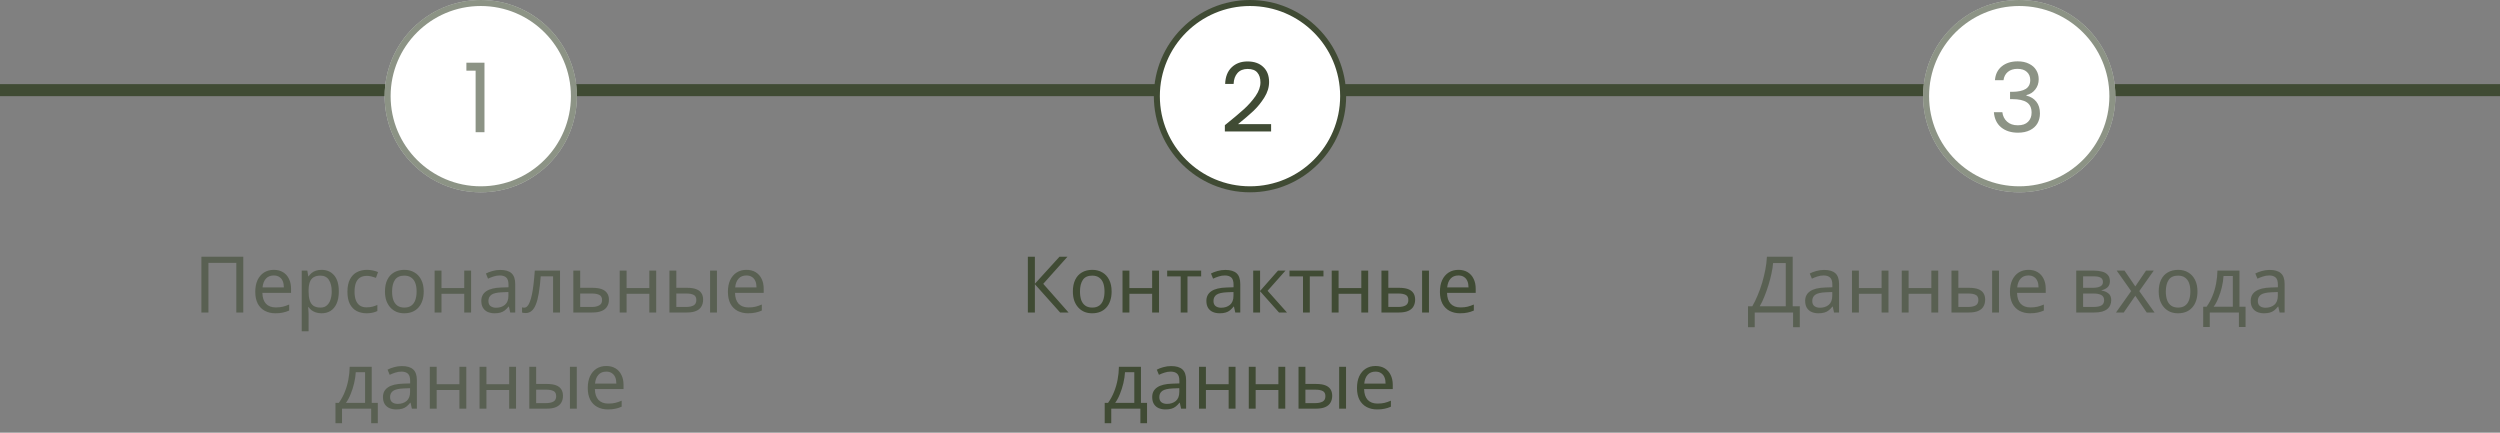 <svg width="416" height="72" viewBox="0 0 416 72" fill="none" xmlns="http://www.w3.org/2000/svg">
<rect x="0" y="0" width="416" height="72" fill="#808080" stroke="none"/>
<line x1="8.74228e-08" y1="15" x2="416" y2="15" stroke="#404B34" stroke-width="2"/>
<circle cx="80" cy="16" r="16" fill="white"/>
<circle cx="80" cy="16" r="15.5" stroke="#404B34" stroke-opacity="0.6"/>
<path d="M77.608 11.76V10.432H80.616V22H79.144V11.76H77.608Z" fill="#404B34" fill-opacity="0.6"/>
<path d="M33.514 52V42.718H40.482V52H39.325V43.745H34.684V52H33.514ZM45.558 44.902C46.156 44.902 46.667 45.032 47.092 45.292C47.525 45.552 47.854 45.92 48.08 46.397C48.314 46.865 48.431 47.415 48.431 48.048V48.737H43.66C43.677 49.526 43.876 50.128 44.258 50.544C44.648 50.951 45.189 51.155 45.883 51.155C46.325 51.155 46.715 51.116 47.053 51.038C47.399 50.951 47.755 50.83 48.119 50.674V51.675C47.763 51.831 47.412 51.944 47.066 52.013C46.719 52.091 46.307 52.13 45.831 52.13C45.172 52.13 44.587 51.996 44.076 51.727C43.573 51.458 43.179 51.06 42.893 50.531C42.615 49.994 42.477 49.339 42.477 48.568C42.477 47.805 42.602 47.151 42.854 46.605C43.114 46.059 43.473 45.639 43.933 45.344C44.401 45.049 44.942 44.902 45.558 44.902ZM45.545 45.838C44.999 45.838 44.565 46.016 44.245 46.371C43.933 46.718 43.746 47.203 43.686 47.827H47.235C47.235 47.428 47.174 47.082 47.053 46.787C46.931 46.492 46.745 46.263 46.494 46.098C46.251 45.925 45.935 45.838 45.545 45.838ZM53.52 44.902C54.378 44.902 55.067 45.201 55.587 45.799C56.115 46.397 56.38 47.298 56.38 48.503C56.38 49.292 56.258 49.959 56.016 50.505C55.782 51.042 55.448 51.45 55.015 51.727C54.59 51.996 54.087 52.13 53.507 52.13C53.151 52.13 52.835 52.082 52.558 51.987C52.28 51.892 52.042 51.77 51.843 51.623C51.652 51.467 51.487 51.298 51.349 51.116H51.271C51.288 51.263 51.305 51.45 51.323 51.675C51.34 51.9 51.349 52.095 51.349 52.26V55.12H50.205V45.032H51.141L51.297 45.981H51.349C51.487 45.782 51.652 45.6 51.843 45.435C52.042 45.27 52.276 45.14 52.545 45.045C52.822 44.95 53.147 44.902 53.52 44.902ZM53.312 45.864C52.844 45.864 52.467 45.955 52.181 46.137C51.895 46.31 51.687 46.575 51.557 46.93C51.427 47.285 51.357 47.736 51.349 48.282V48.503C51.349 49.075 51.409 49.56 51.531 49.959C51.652 50.358 51.856 50.661 52.142 50.869C52.436 51.077 52.835 51.181 53.338 51.181C53.762 51.181 54.109 51.064 54.378 50.83C54.655 50.596 54.859 50.28 54.989 49.881C55.127 49.474 55.197 49.01 55.197 48.49C55.197 47.693 55.041 47.056 54.729 46.579C54.425 46.102 53.953 45.864 53.312 45.864ZM60.998 52.13C60.382 52.13 59.832 52.004 59.347 51.753C58.87 51.502 58.493 51.112 58.216 50.583C57.947 50.054 57.813 49.378 57.813 48.555C57.813 47.697 57.956 46.999 58.242 46.462C58.528 45.925 58.913 45.53 59.399 45.279C59.893 45.028 60.452 44.902 61.076 44.902C61.431 44.902 61.773 44.941 62.103 45.019C62.432 45.088 62.701 45.175 62.909 45.279L62.558 46.228C62.35 46.15 62.107 46.076 61.83 46.007C61.552 45.938 61.292 45.903 61.05 45.903C60.582 45.903 60.196 46.003 59.893 46.202C59.589 46.401 59.364 46.696 59.217 47.086C59.069 47.476 58.996 47.961 58.996 48.542C58.996 49.097 59.069 49.569 59.217 49.959C59.364 50.349 59.585 50.644 59.88 50.843C60.174 51.042 60.543 51.142 60.985 51.142C61.366 51.142 61.7 51.103 61.986 51.025C62.28 50.947 62.549 50.852 62.792 50.739V51.753C62.558 51.874 62.298 51.965 62.012 52.026C61.734 52.095 61.396 52.13 60.998 52.13ZM70.507 48.503C70.507 49.084 70.429 49.599 70.273 50.05C70.125 50.492 69.909 50.869 69.623 51.181C69.345 51.493 69.003 51.731 68.596 51.896C68.197 52.052 67.751 52.13 67.257 52.13C66.797 52.13 66.373 52.052 65.983 51.896C65.593 51.731 65.255 51.493 64.969 51.181C64.683 50.869 64.457 50.492 64.293 50.05C64.137 49.599 64.059 49.084 64.059 48.503C64.059 47.732 64.189 47.082 64.449 46.553C64.709 46.016 65.081 45.608 65.567 45.331C66.052 45.045 66.628 44.902 67.296 44.902C67.928 44.902 68.483 45.045 68.96 45.331C69.445 45.608 69.822 46.016 70.091 46.553C70.368 47.082 70.507 47.732 70.507 48.503ZM65.242 48.503C65.242 49.049 65.311 49.526 65.45 49.933C65.597 50.332 65.822 50.639 66.126 50.856C66.429 51.073 66.815 51.181 67.283 51.181C67.751 51.181 68.136 51.073 68.44 50.856C68.743 50.639 68.964 50.332 69.103 49.933C69.25 49.526 69.324 49.049 69.324 48.503C69.324 47.948 69.25 47.476 69.103 47.086C68.955 46.696 68.73 46.397 68.427 46.189C68.132 45.972 67.746 45.864 67.27 45.864C66.559 45.864 66.043 46.098 65.723 46.566C65.402 47.034 65.242 47.68 65.242 48.503ZM73.464 45.032V47.931H77.247V45.032H78.391V52H77.247V48.893H73.464V52H72.32V45.032H73.464ZM83.236 44.915C84.085 44.915 84.714 45.101 85.121 45.474C85.528 45.847 85.732 46.44 85.732 47.255V52H84.9L84.679 51.012H84.627C84.428 51.263 84.22 51.476 84.003 51.649C83.795 51.814 83.552 51.935 83.275 52.013C83.007 52.091 82.677 52.13 82.287 52.13C81.871 52.13 81.494 52.056 81.156 51.909C80.827 51.762 80.567 51.536 80.376 51.233C80.186 50.921 80.09 50.531 80.09 50.063C80.09 49.37 80.363 48.837 80.909 48.464C81.455 48.083 82.296 47.875 83.431 47.84L84.614 47.801V47.385C84.614 46.804 84.489 46.401 84.237 46.176C83.986 45.951 83.63 45.838 83.171 45.838C82.807 45.838 82.46 45.894 82.131 46.007C81.802 46.111 81.494 46.232 81.208 46.371L80.857 45.513C81.16 45.348 81.52 45.21 81.936 45.097C82.352 44.976 82.785 44.915 83.236 44.915ZM83.574 48.633C82.707 48.668 82.105 48.806 81.767 49.049C81.438 49.292 81.273 49.634 81.273 50.076C81.273 50.466 81.39 50.752 81.624 50.934C81.867 51.116 82.174 51.207 82.547 51.207C83.136 51.207 83.626 51.047 84.016 50.726C84.406 50.397 84.601 49.894 84.601 49.218V48.594L83.574 48.633ZM93.188 52H92.031V45.981H89.977C89.891 47.082 89.782 48.022 89.652 48.802C89.522 49.573 89.358 50.202 89.158 50.687C88.959 51.172 88.721 51.528 88.443 51.753C88.166 51.978 87.841 52.091 87.468 52.091C87.356 52.091 87.243 52.082 87.13 52.065C87.026 52.056 86.94 52.035 86.87 52V51.142C86.922 51.159 86.979 51.172 87.039 51.181C87.1 51.19 87.161 51.194 87.221 51.194C87.412 51.194 87.585 51.116 87.741 50.96C87.897 50.804 88.036 50.566 88.157 50.245C88.287 49.924 88.404 49.521 88.508 49.036C88.612 48.542 88.703 47.961 88.781 47.294C88.859 46.627 88.929 45.873 88.989 45.032H93.188V52ZM98.611 47.892C99.218 47.892 99.72 47.966 100.119 48.113C100.518 48.26 100.817 48.481 101.016 48.776C101.224 49.062 101.328 49.426 101.328 49.868C101.328 50.301 101.228 50.678 101.029 50.999C100.838 51.32 100.539 51.567 100.132 51.74C99.725 51.913 99.2 52 98.559 52H95.4V45.032H96.544V47.892H98.611ZM100.184 49.933C100.184 49.508 100.032 49.222 99.729 49.075C99.434 48.919 99.018 48.841 98.481 48.841H96.544V51.077H98.507C98.992 51.077 99.391 50.99 99.703 50.817C100.024 50.644 100.184 50.349 100.184 49.933ZM104.263 45.032V47.931H108.046V45.032H109.19V52H108.046V48.893H104.263V52H103.119V45.032H104.263ZM111.396 52V45.032H112.54V47.892H114.347C114.954 47.892 115.452 47.966 115.842 48.113C116.232 48.26 116.522 48.481 116.713 48.776C116.904 49.062 116.999 49.426 116.999 49.868C116.999 50.301 116.904 50.678 116.713 50.999C116.531 51.32 116.241 51.567 115.842 51.74C115.452 51.913 114.936 52 114.295 52H111.396ZM114.191 51.077C114.685 51.077 115.088 50.995 115.4 50.83C115.712 50.657 115.868 50.358 115.868 49.933C115.868 49.508 115.725 49.222 115.439 49.075C115.153 48.919 114.741 48.841 114.204 48.841H112.54V51.077H114.191ZM118.156 52V45.032H119.3V52H118.156ZM124.205 44.902C124.803 44.902 125.315 45.032 125.739 45.292C126.173 45.552 126.502 45.92 126.727 46.397C126.961 46.865 127.078 47.415 127.078 48.048V48.737H122.307C122.325 49.526 122.524 50.128 122.905 50.544C123.295 50.951 123.837 51.155 124.53 51.155C124.972 51.155 125.362 51.116 125.7 51.038C126.047 50.951 126.402 50.83 126.766 50.674V51.675C126.411 51.831 126.06 51.944 125.713 52.013C125.367 52.091 124.955 52.13 124.478 52.13C123.82 52.13 123.235 51.996 122.723 51.727C122.221 51.458 121.826 51.06 121.54 50.531C121.263 49.994 121.124 49.339 121.124 48.568C121.124 47.805 121.25 47.151 121.501 46.605C121.761 46.059 122.121 45.639 122.58 45.344C123.048 45.049 123.59 44.902 124.205 44.902ZM124.192 45.838C123.646 45.838 123.213 46.016 122.892 46.371C122.58 46.718 122.394 47.203 122.333 47.827H125.882C125.882 47.428 125.822 47.082 125.7 46.787C125.579 46.492 125.393 46.263 125.141 46.098C124.899 45.925 124.582 45.838 124.192 45.838ZM61.853 61.032V67.038H62.867V70.418H61.762V68H56.913V70.418H55.821V67.038H56.38C56.779 66.483 57.108 65.881 57.368 65.231C57.637 64.572 57.836 63.888 57.966 63.177C58.105 62.458 58.179 61.743 58.187 61.032H61.853ZM59.201 61.929C59.167 62.518 59.076 63.129 58.928 63.762C58.781 64.386 58.59 64.984 58.356 65.556C58.131 66.128 57.867 66.622 57.563 67.038H60.748V61.929H59.201ZM66.872 60.915C67.721 60.915 68.35 61.101 68.757 61.474C69.164 61.847 69.368 62.44 69.368 63.255V68H68.536L68.315 67.012H68.263C68.064 67.263 67.856 67.476 67.639 67.649C67.431 67.814 67.188 67.935 66.911 68.013C66.642 68.091 66.313 68.13 65.923 68.13C65.507 68.13 65.13 68.056 64.792 67.909C64.463 67.762 64.203 67.536 64.012 67.233C63.821 66.921 63.726 66.531 63.726 66.063C63.726 65.37 63.999 64.837 64.545 64.464C65.091 64.083 65.932 63.875 67.067 63.84L68.25 63.801V63.385C68.25 62.804 68.124 62.401 67.873 62.176C67.622 61.951 67.266 61.838 66.807 61.838C66.443 61.838 66.096 61.894 65.767 62.007C65.438 62.111 65.13 62.232 64.844 62.371L64.493 61.513C64.796 61.348 65.156 61.21 65.572 61.097C65.988 60.976 66.421 60.915 66.872 60.915ZM67.21 64.633C66.343 64.668 65.741 64.806 65.403 65.049C65.074 65.292 64.909 65.634 64.909 66.076C64.909 66.466 65.026 66.752 65.26 66.934C65.503 67.116 65.81 67.207 66.183 67.207C66.772 67.207 67.262 67.047 67.652 66.726C68.042 66.397 68.237 65.894 68.237 65.218V64.594L67.21 64.633ZM72.664 61.032V63.931H76.447V61.032H77.591V68H76.447V64.893H72.664V68H71.52V61.032H72.664ZM80.941 61.032V63.931H84.724V61.032H85.868V68H84.724V64.893H80.941V68H79.797V61.032H80.941ZM88.075 68V61.032H89.219V63.892H91.026C91.632 63.892 92.131 63.966 92.521 64.113C92.911 64.26 93.201 64.481 93.392 64.776C93.582 65.062 93.678 65.426 93.678 65.868C93.678 66.301 93.582 66.678 93.392 66.999C93.21 67.32 92.919 67.567 92.521 67.74C92.131 67.913 91.615 68 90.974 68H88.075ZM90.87 67.077C91.364 67.077 91.767 66.995 92.079 66.83C92.391 66.657 92.547 66.358 92.547 65.933C92.547 65.508 92.404 65.222 92.118 65.075C91.832 64.919 91.42 64.841 90.883 64.841H89.219V67.077H90.87ZM94.835 68V61.032H95.979V68H94.835ZM100.884 60.902C101.482 60.902 101.993 61.032 102.418 61.292C102.851 61.552 103.181 61.92 103.406 62.397C103.64 62.865 103.757 63.415 103.757 64.048V64.737H98.986C99.003 65.526 99.203 66.128 99.584 66.544C99.974 66.951 100.516 67.155 101.209 67.155C101.651 67.155 102.041 67.116 102.379 67.038C102.726 66.951 103.081 66.83 103.445 66.674V67.675C103.09 67.831 102.739 67.944 102.392 68.013C102.045 68.091 101.634 68.13 101.157 68.13C100.498 68.13 99.913 67.996 99.402 67.727C98.899 67.458 98.505 67.06 98.219 66.531C97.942 65.994 97.803 65.339 97.803 64.568C97.803 63.805 97.929 63.151 98.18 62.605C98.44 62.059 98.8 61.639 99.259 61.344C99.727 61.049 100.269 60.902 100.884 60.902ZM100.871 61.838C100.325 61.838 99.892 62.016 99.571 62.371C99.259 62.718 99.073 63.203 99.012 63.827H102.561C102.561 63.428 102.5 63.082 102.379 62.787C102.258 62.492 102.071 62.263 101.82 62.098C101.577 61.925 101.261 61.838 100.871 61.838Z" fill="#404B34" fill-opacity="0.6"/>
<circle cx="208" cy="16" r="15.5" fill="white" stroke="#404B34"/>
<path d="M203.816 20.832C205.171 19.744 206.232 18.853 207 18.16C207.768 17.456 208.413 16.725 208.936 15.968C209.469 15.2 209.736 14.448 209.736 13.712C209.736 13.019 209.565 12.475 209.224 12.08C208.893 11.675 208.355 11.472 207.608 11.472C206.883 11.472 206.317 11.701 205.912 12.16C205.517 12.608 205.304 13.211 205.272 13.968H203.864C203.907 12.773 204.269 11.851 204.952 11.2C205.635 10.549 206.515 10.224 207.592 10.224C208.691 10.224 209.56 10.528 210.2 11.136C210.851 11.744 211.176 12.581 211.176 13.648C211.176 14.533 210.909 15.397 210.376 16.24C209.853 17.072 209.256 17.808 208.584 18.448C207.912 19.077 207.053 19.813 206.008 20.656H211.512V21.872H203.816V20.832Z" fill="#404B34"/>
<path d="M177.808 52H176.404L172.205 47.294V52H171.035V42.718H172.205V47.216L176.3 42.718H177.626L173.596 47.229L177.808 52ZM184.974 48.503C184.974 49.084 184.896 49.599 184.74 50.05C184.592 50.492 184.376 50.869 184.09 51.181C183.812 51.493 183.47 51.731 183.063 51.896C182.664 52.052 182.218 52.13 181.724 52.13C181.264 52.13 180.84 52.052 180.45 51.896C180.06 51.731 179.722 51.493 179.436 51.181C179.15 50.869 178.924 50.492 178.76 50.05C178.604 49.599 178.526 49.084 178.526 48.503C178.526 47.732 178.656 47.082 178.916 46.553C179.176 46.016 179.548 45.608 180.034 45.331C180.519 45.045 181.095 44.902 181.763 44.902C182.395 44.902 182.95 45.045 183.427 45.331C183.912 45.608 184.289 46.016 184.558 46.553C184.835 47.082 184.974 47.732 184.974 48.503ZM179.709 48.503C179.709 49.049 179.778 49.526 179.917 49.933C180.064 50.332 180.289 50.639 180.593 50.856C180.896 51.073 181.282 51.181 181.75 51.181C182.218 51.181 182.603 51.073 182.907 50.856C183.21 50.639 183.431 50.332 183.57 49.933C183.717 49.526 183.791 49.049 183.791 48.503C183.791 47.948 183.717 47.476 183.57 47.086C183.422 46.696 183.197 46.397 182.894 46.189C182.599 45.972 182.213 45.864 181.737 45.864C181.026 45.864 180.51 46.098 180.19 46.566C179.869 47.034 179.709 47.68 179.709 48.503ZM187.931 45.032V47.931H191.714V45.032H192.858V52H191.714V48.893H187.931V52H186.787V45.032H187.931ZM199.874 45.994H197.599V52H196.468V45.994H194.219V45.032H199.874V45.994ZM203.886 44.915C204.735 44.915 205.363 45.101 205.771 45.474C206.178 45.847 206.382 46.44 206.382 47.255V52H205.55L205.329 51.012H205.277C205.077 51.263 204.869 51.476 204.653 51.649C204.445 51.814 204.202 51.935 203.925 52.013C203.656 52.091 203.327 52.13 202.937 52.13C202.521 52.13 202.144 52.056 201.806 51.909C201.476 51.762 201.216 51.536 201.026 51.233C200.835 50.921 200.74 50.531 200.74 50.063C200.74 49.37 201.013 48.837 201.559 48.464C202.105 48.083 202.945 47.875 204.081 47.84L205.264 47.801V47.385C205.264 46.804 205.138 46.401 204.887 46.176C204.635 45.951 204.28 45.838 203.821 45.838C203.457 45.838 203.11 45.894 202.781 46.007C202.451 46.111 202.144 46.232 201.858 46.371L201.507 45.513C201.81 45.348 202.17 45.21 202.586 45.097C203.002 44.976 203.435 44.915 203.886 44.915ZM204.224 48.633C203.357 48.668 202.755 48.806 202.417 49.049C202.087 49.292 201.923 49.634 201.923 50.076C201.923 50.466 202.04 50.752 202.274 50.934C202.516 51.116 202.824 51.207 203.197 51.207C203.786 51.207 204.276 51.047 204.666 50.726C205.056 50.397 205.251 49.894 205.251 49.218V48.594L204.224 48.633ZM212.655 45.032H213.903L210.926 48.386L214.15 52H212.824L209.678 48.464V52H208.534V45.032H209.678V48.412L212.655 45.032ZM220.225 45.994H217.95V52H216.819V45.994H214.57V45.032H220.225V45.994ZM222.741 45.032V47.931H226.524V45.032H227.668V52H226.524V48.893H222.741V52H221.597V45.032H222.741ZM229.875 52V45.032H231.019V47.892H232.826C233.432 47.892 233.931 47.966 234.321 48.113C234.711 48.26 235.001 48.481 235.192 48.776C235.382 49.062 235.478 49.426 235.478 49.868C235.478 50.301 235.382 50.678 235.192 50.999C235.01 51.32 234.719 51.567 234.321 51.74C233.931 51.913 233.415 52 232.774 52H229.875ZM232.67 51.077C233.164 51.077 233.567 50.995 233.879 50.83C234.191 50.657 234.347 50.358 234.347 49.933C234.347 49.508 234.204 49.222 233.918 49.075C233.632 48.919 233.22 48.841 232.683 48.841H231.019V51.077H232.67ZM236.635 52V45.032H237.779V52H236.635ZM242.684 44.902C243.282 44.902 243.793 45.032 244.218 45.292C244.651 45.552 244.98 45.92 245.206 46.397C245.44 46.865 245.557 47.415 245.557 48.048V48.737H240.786C240.803 49.526 241.002 50.128 241.384 50.544C241.774 50.951 242.315 51.155 243.009 51.155C243.451 51.155 243.841 51.116 244.179 51.038C244.525 50.951 244.881 50.83 245.245 50.674V51.675C244.889 51.831 244.538 51.944 244.192 52.013C243.845 52.091 243.433 52.13 242.957 52.13C242.298 52.13 241.713 51.996 241.202 51.727C240.699 51.458 240.305 51.06 240.019 50.531C239.741 49.994 239.603 49.339 239.603 48.568C239.603 47.805 239.728 47.151 239.98 46.605C240.24 46.059 240.599 45.639 241.059 45.344C241.527 45.049 242.068 44.902 242.684 44.902ZM242.671 45.838C242.125 45.838 241.691 46.016 241.371 46.371C241.059 46.718 240.872 47.203 240.812 47.827H244.361C244.361 47.428 244.3 47.082 244.179 46.787C244.057 46.492 243.871 46.263 243.62 46.098C243.377 45.925 243.061 45.838 242.671 45.838ZM189.853 61.032V67.038H190.867V70.418H189.762V68H184.913V70.418H183.821V67.038H184.38C184.779 66.483 185.108 65.881 185.368 65.231C185.637 64.572 185.836 63.888 185.966 63.177C186.105 62.458 186.179 61.743 186.187 61.032H189.853ZM187.201 61.929C187.167 62.518 187.076 63.129 186.928 63.762C186.781 64.386 186.59 64.984 186.356 65.556C186.131 66.128 185.867 66.622 185.563 67.038H188.748V61.929H187.201ZM194.872 60.915C195.721 60.915 196.35 61.101 196.757 61.474C197.164 61.847 197.368 62.44 197.368 63.255V68H196.536L196.315 67.012H196.263C196.064 67.263 195.856 67.476 195.639 67.649C195.431 67.814 195.188 67.935 194.911 68.013C194.642 68.091 194.313 68.13 193.923 68.13C193.507 68.13 193.13 68.056 192.792 67.909C192.463 67.762 192.203 67.536 192.012 67.233C191.821 66.921 191.726 66.531 191.726 66.063C191.726 65.37 191.999 64.837 192.545 64.464C193.091 64.083 193.932 63.875 195.067 63.84L196.25 63.801V63.385C196.25 62.804 196.124 62.401 195.873 62.176C195.622 61.951 195.266 61.838 194.807 61.838C194.443 61.838 194.096 61.894 193.767 62.007C193.438 62.111 193.13 62.232 192.844 62.371L192.493 61.513C192.796 61.348 193.156 61.21 193.572 61.097C193.988 60.976 194.421 60.915 194.872 60.915ZM195.21 64.633C194.343 64.668 193.741 64.806 193.403 65.049C193.074 65.292 192.909 65.634 192.909 66.076C192.909 66.466 193.026 66.752 193.26 66.934C193.503 67.116 193.81 67.207 194.183 67.207C194.772 67.207 195.262 67.047 195.652 66.726C196.042 66.397 196.237 65.894 196.237 65.218V64.594L195.21 64.633ZM200.664 61.032V63.931H204.447V61.032H205.591V68H204.447V64.893H200.664V68H199.52V61.032H200.664ZM208.941 61.032V63.931H212.724V61.032H213.868V68H212.724V64.893H208.941V68H207.797V61.032H208.941ZM216.075 68V61.032H217.219V63.892H219.026C219.632 63.892 220.131 63.966 220.521 64.113C220.911 64.26 221.201 64.481 221.392 64.776C221.582 65.062 221.678 65.426 221.678 65.868C221.678 66.301 221.582 66.678 221.392 66.999C221.21 67.32 220.919 67.567 220.521 67.74C220.131 67.913 219.615 68 218.974 68H216.075ZM218.87 67.077C219.364 67.077 219.767 66.995 220.079 66.83C220.391 66.657 220.547 66.358 220.547 65.933C220.547 65.508 220.404 65.222 220.118 65.075C219.832 64.919 219.42 64.841 218.883 64.841H217.219V67.077H218.87ZM222.835 68V61.032H223.979V68H222.835ZM228.884 60.902C229.482 60.902 229.993 61.032 230.418 61.292C230.851 61.552 231.181 61.92 231.406 62.397C231.64 62.865 231.757 63.415 231.757 64.048V64.737H226.986C227.003 65.526 227.203 66.128 227.584 66.544C227.974 66.951 228.516 67.155 229.209 67.155C229.651 67.155 230.041 67.116 230.379 67.038C230.726 66.951 231.081 66.83 231.445 66.674V67.675C231.09 67.831 230.739 67.944 230.392 68.013C230.045 68.091 229.634 68.13 229.157 68.13C228.498 68.13 227.913 67.996 227.402 67.727C226.899 67.458 226.505 67.06 226.219 66.531C225.942 65.994 225.803 65.339 225.803 64.568C225.803 63.805 225.929 63.151 226.18 62.605C226.44 62.059 226.8 61.639 227.259 61.344C227.727 61.049 228.269 60.902 228.884 60.902ZM228.871 61.838C228.325 61.838 227.892 62.016 227.571 62.371C227.259 62.718 227.073 63.203 227.012 63.827H230.561C230.561 63.428 230.5 63.082 230.379 62.787C230.258 62.492 230.071 62.263 229.82 62.098C229.577 61.925 229.261 61.838 228.871 61.838Z" fill="#404B34"/>
<circle cx="336" cy="16" r="16" fill="white"/>
<circle cx="336" cy="16" r="15.5" stroke="#404B34" stroke-opacity="0.6"/>
<path d="M331.96 13.344C332.035 12.363 332.413 11.595 333.096 11.04C333.779 10.485 334.664 10.208 335.752 10.208C336.477 10.208 337.101 10.341 337.624 10.608C338.157 10.864 338.557 11.216 338.824 11.664C339.101 12.112 339.24 12.619 339.24 13.184C339.24 13.845 339.048 14.416 338.664 14.896C338.291 15.376 337.8 15.685 337.192 15.824V15.904C337.885 16.075 338.435 16.411 338.84 16.912C339.245 17.413 339.448 18.069 339.448 18.88C339.448 19.488 339.309 20.037 339.032 20.528C338.755 21.008 338.339 21.387 337.784 21.664C337.229 21.941 336.563 22.08 335.784 22.08C334.653 22.08 333.725 21.787 333 21.2C332.275 20.603 331.869 19.76 331.784 18.672H333.192C333.267 19.312 333.528 19.835 333.976 20.24C334.424 20.645 335.021 20.848 335.768 20.848C336.515 20.848 337.08 20.656 337.464 20.272C337.859 19.877 338.056 19.371 338.056 18.752C338.056 17.952 337.789 17.376 337.256 17.024C336.723 16.672 335.917 16.496 334.84 16.496H334.472V15.28H334.856C335.837 15.269 336.579 15.109 337.08 14.8C337.581 14.48 337.832 13.989 337.832 13.328C337.832 12.763 337.645 12.309 337.272 11.968C336.909 11.627 336.387 11.456 335.704 11.456C335.043 11.456 334.509 11.627 334.104 11.968C333.699 12.309 333.459 12.768 333.384 13.344H331.96Z" fill="#404B34" fill-opacity="0.6"/>
<path d="M298.306 42.718V50.96H299.489V54.444H298.371V52H291.988V54.444H290.87V50.96H291.585C291.897 50.423 292.192 49.82 292.469 49.153C292.755 48.486 293.006 47.788 293.223 47.06C293.44 46.323 293.617 45.587 293.756 44.85C293.895 44.113 293.981 43.403 294.016 42.718H298.306ZM295.043 43.771C295.008 44.274 294.922 44.841 294.783 45.474C294.653 46.107 294.484 46.757 294.276 47.424C294.077 48.083 293.851 48.72 293.6 49.335C293.357 49.95 293.097 50.492 292.82 50.96H297.149V43.771H295.043ZM303.524 44.915C304.374 44.915 305.002 45.101 305.409 45.474C305.817 45.847 306.02 46.44 306.02 47.255V52H305.188L304.967 51.012H304.915C304.716 51.263 304.508 51.476 304.291 51.649C304.083 51.814 303.841 51.935 303.563 52.013C303.295 52.091 302.965 52.13 302.575 52.13C302.159 52.13 301.782 52.056 301.444 51.909C301.115 51.762 300.855 51.536 300.664 51.233C300.474 50.921 300.378 50.531 300.378 50.063C300.378 49.37 300.651 48.837 301.197 48.464C301.743 48.083 302.584 47.875 303.719 47.84L304.902 47.801V47.385C304.902 46.804 304.777 46.401 304.525 46.176C304.274 45.951 303.919 45.838 303.459 45.838C303.095 45.838 302.749 45.894 302.419 46.007C302.09 46.111 301.782 46.232 301.496 46.371L301.145 45.513C301.449 45.348 301.808 45.21 302.224 45.097C302.64 44.976 303.074 44.915 303.524 44.915ZM303.862 48.633C302.996 48.668 302.393 48.806 302.055 49.049C301.726 49.292 301.561 49.634 301.561 50.076C301.561 50.466 301.678 50.752 301.912 50.934C302.155 51.116 302.463 51.207 302.835 51.207C303.425 51.207 303.914 51.047 304.304 50.726C304.694 50.397 304.889 49.894 304.889 49.218V48.594L303.862 48.633ZM309.316 45.032V47.931H313.099V45.032H314.243V52H313.099V48.893H309.316V52H308.172V45.032H309.316ZM317.594 45.032V47.931H321.377V45.032H322.521V52H321.377V48.893H317.594V52H316.45V45.032H317.594ZM324.727 52V45.032H325.871V47.892H327.678C328.285 47.892 328.783 47.966 329.173 48.113C329.563 48.26 329.853 48.481 330.044 48.776C330.235 49.062 330.33 49.426 330.33 49.868C330.33 50.301 330.235 50.678 330.044 50.999C329.862 51.32 329.572 51.567 329.173 51.74C328.783 51.913 328.267 52 327.626 52H324.727ZM327.522 51.077C328.016 51.077 328.419 50.995 328.731 50.83C329.043 50.657 329.199 50.358 329.199 49.933C329.199 49.508 329.056 49.222 328.77 49.075C328.484 48.919 328.072 48.841 327.535 48.841H325.871V51.077H327.522ZM331.487 52V45.032H332.631V52H331.487ZM337.536 44.902C338.134 44.902 338.646 45.032 339.07 45.292C339.504 45.552 339.833 45.92 340.058 46.397C340.292 46.865 340.409 47.415 340.409 48.048V48.737H335.638C335.656 49.526 335.855 50.128 336.236 50.544C336.626 50.951 337.168 51.155 337.861 51.155C338.303 51.155 338.693 51.116 339.031 51.038C339.378 50.951 339.733 50.83 340.097 50.674V51.675C339.742 51.831 339.391 51.944 339.044 52.013C338.698 52.091 338.286 52.13 337.809 52.13C337.151 52.13 336.566 51.996 336.054 51.727C335.552 51.458 335.157 51.06 334.871 50.531C334.594 49.994 334.455 49.339 334.455 48.568C334.455 47.805 334.581 47.151 334.832 46.605C335.092 46.059 335.452 45.639 335.911 45.344C336.379 45.049 336.921 44.902 337.536 44.902ZM337.523 45.838C336.977 45.838 336.544 46.016 336.223 46.371C335.911 46.718 335.725 47.203 335.664 47.827H339.213C339.213 47.428 339.153 47.082 339.031 46.787C338.91 46.492 338.724 46.263 338.472 46.098C338.23 45.925 337.913 45.838 337.523 45.838ZM351.087 46.787C351.087 47.22 350.957 47.558 350.697 47.801C350.437 48.044 350.103 48.208 349.696 48.295V48.347C350.129 48.408 350.506 48.564 350.827 48.815C351.148 49.058 351.308 49.439 351.308 49.959C351.308 50.254 351.252 50.527 351.139 50.778C351.035 51.029 350.87 51.246 350.645 51.428C350.42 51.61 350.129 51.753 349.774 51.857C349.419 51.952 348.99 52 348.487 52H345.484V45.032H348.474C348.968 45.032 349.41 45.088 349.8 45.201C350.199 45.305 350.511 45.487 350.736 45.747C350.97 45.998 351.087 46.345 351.087 46.787ZM350.125 49.959C350.125 49.56 349.973 49.274 349.67 49.101C349.367 48.928 348.92 48.841 348.331 48.841H346.628V51.077H348.357C348.929 51.077 349.367 50.995 349.67 50.83C349.973 50.657 350.125 50.366 350.125 49.959ZM349.93 46.93C349.93 46.601 349.809 46.362 349.566 46.215C349.332 46.059 348.946 45.981 348.409 45.981H346.628V47.892H348.201C348.764 47.892 349.193 47.814 349.488 47.658C349.783 47.502 349.93 47.259 349.93 46.93ZM354.625 48.438L352.22 45.032H353.52L355.314 47.658L357.095 45.032H358.382L355.977 48.438L358.512 52H357.212L355.314 49.218L353.39 52H352.103L354.625 48.438ZM365.659 48.503C365.659 49.084 365.581 49.599 365.425 50.05C365.278 50.492 365.061 50.869 364.775 51.181C364.498 51.493 364.155 51.731 363.748 51.896C363.349 52.052 362.903 52.13 362.409 52.13C361.95 52.13 361.525 52.052 361.135 51.896C360.745 51.731 360.407 51.493 360.121 51.181C359.835 50.869 359.61 50.492 359.445 50.05C359.289 49.599 359.211 49.084 359.211 48.503C359.211 47.732 359.341 47.082 359.601 46.553C359.861 46.016 360.234 45.608 360.719 45.331C361.204 45.045 361.781 44.902 362.448 44.902C363.081 44.902 363.635 45.045 364.112 45.331C364.597 45.608 364.974 46.016 365.243 46.553C365.52 47.082 365.659 47.732 365.659 48.503ZM360.394 48.503C360.394 49.049 360.463 49.526 360.602 49.933C360.749 50.332 360.975 50.639 361.278 50.856C361.581 51.073 361.967 51.181 362.435 51.181C362.903 51.181 363.289 51.073 363.592 50.856C363.895 50.639 364.116 50.332 364.255 49.933C364.402 49.526 364.476 49.049 364.476 48.503C364.476 47.948 364.402 47.476 364.255 47.086C364.108 46.696 363.882 46.397 363.579 46.189C363.284 45.972 362.899 45.864 362.422 45.864C361.711 45.864 361.196 46.098 360.875 46.566C360.554 47.034 360.394 47.68 360.394 48.503ZM372.646 45.032V51.038H373.66V54.418H372.555V52H367.706V54.418H366.614V51.038H367.173C367.572 50.483 367.901 49.881 368.161 49.231C368.43 48.572 368.629 47.888 368.759 47.177C368.898 46.458 368.972 45.743 368.98 45.032H372.646ZM369.994 45.929C369.96 46.518 369.869 47.129 369.721 47.762C369.574 48.386 369.383 48.984 369.149 49.556C368.924 50.128 368.66 50.622 368.356 51.038H371.541V45.929H369.994ZM377.665 44.915C378.514 44.915 379.143 45.101 379.55 45.474C379.957 45.847 380.161 46.44 380.161 47.255V52H379.329L379.108 51.012H379.056C378.857 51.263 378.649 51.476 378.432 51.649C378.224 51.814 377.981 51.935 377.704 52.013C377.435 52.091 377.106 52.13 376.716 52.13C376.3 52.13 375.923 52.056 375.585 51.909C375.256 51.762 374.996 51.536 374.805 51.233C374.614 50.921 374.519 50.531 374.519 50.063C374.519 49.37 374.792 48.837 375.338 48.464C375.884 48.083 376.725 47.875 377.86 47.84L379.043 47.801V47.385C379.043 46.804 378.917 46.401 378.666 46.176C378.415 45.951 378.059 45.838 377.6 45.838C377.236 45.838 376.889 45.894 376.56 46.007C376.231 46.111 375.923 46.232 375.637 46.371L375.286 45.513C375.589 45.348 375.949 45.21 376.365 45.097C376.781 44.976 377.214 44.915 377.665 44.915ZM378.003 48.633C377.136 48.668 376.534 48.806 376.196 49.049C375.867 49.292 375.702 49.634 375.702 50.076C375.702 50.466 375.819 50.752 376.053 50.934C376.296 51.116 376.603 51.207 376.976 51.207C377.565 51.207 378.055 51.047 378.445 50.726C378.835 50.397 379.03 49.894 379.03 49.218V48.594L378.003 48.633Z" fill="#404B34" fill-opacity="0.6"/>
</svg>

